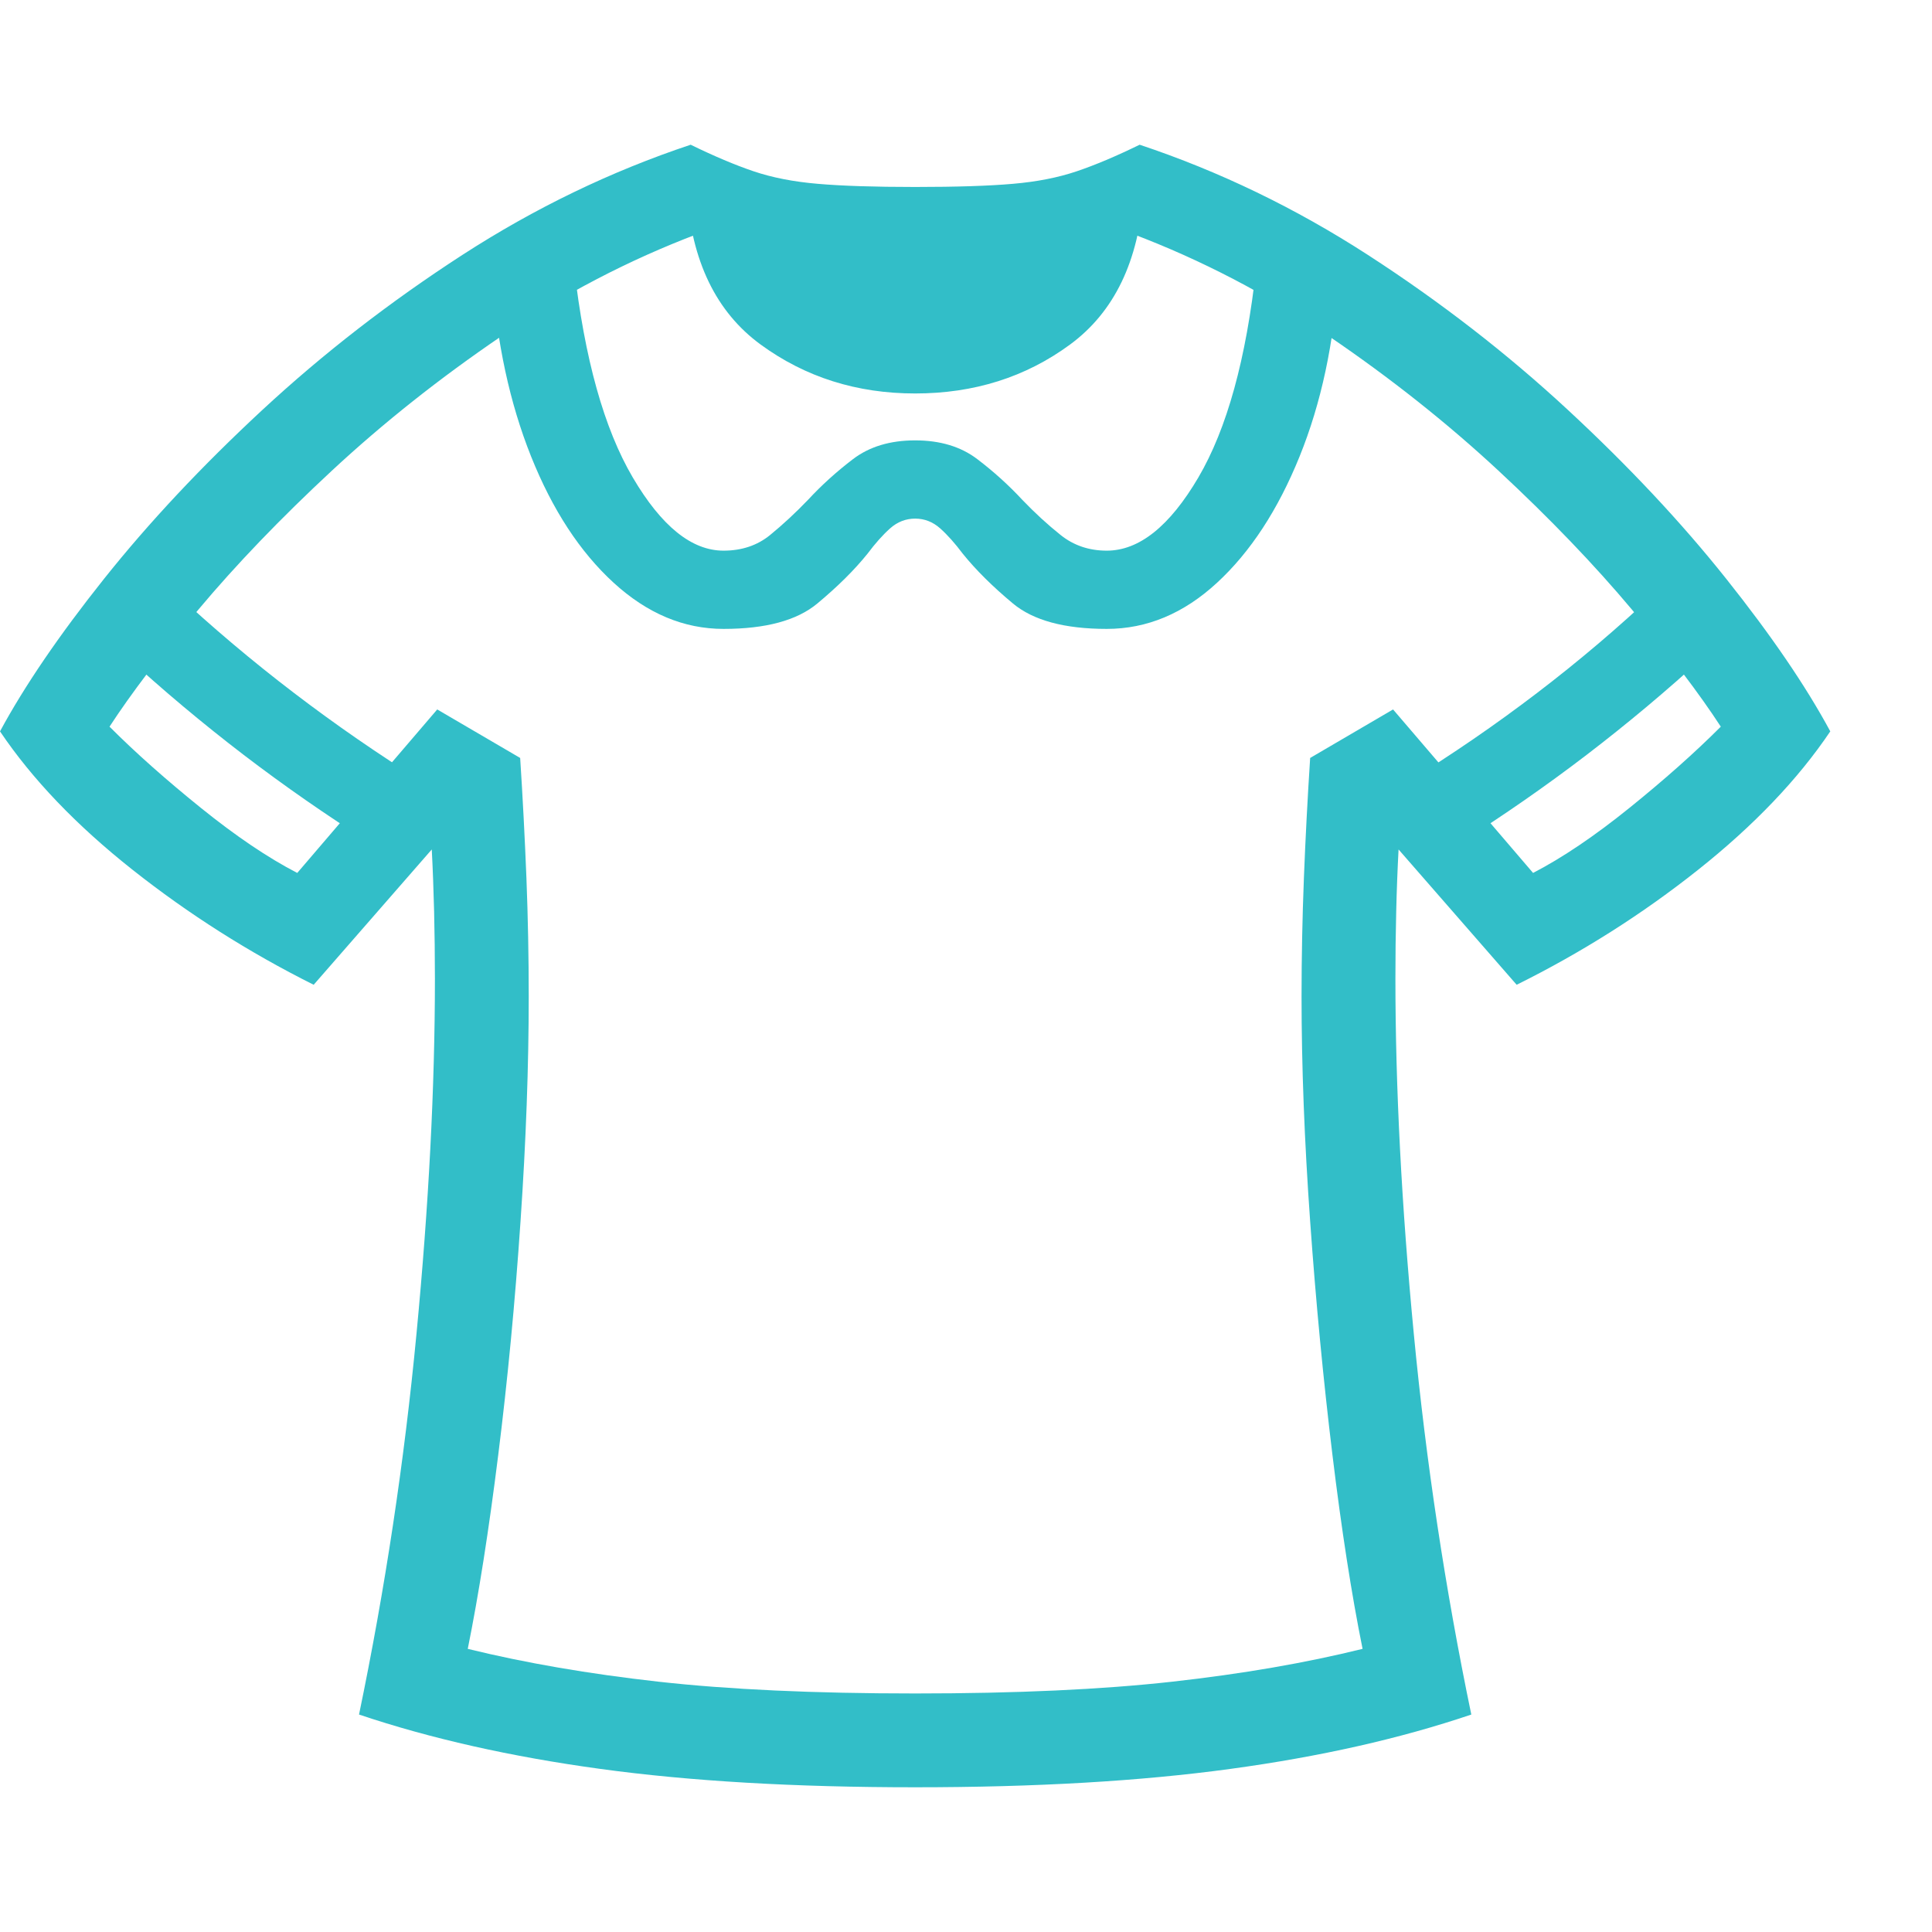 <svg version="1.1" xmlns="http://www.w3.org/2000/svg" style="fill:rgba(0,0,0,1.0)" width="256" height="256" viewBox="0 0 38.594 32.812"><path fill="rgb(50, 190, 200)" d="M18.281 32.812 C20.688 32.812 22.786 32.69 24.578 32.445 C26.37 32.201 27.974 31.839 29.391 31.359 C28.87 28.849 28.487 26.313 28.242 23.75 C27.997 21.187 27.875 18.823 27.875 16.656 C27.875 16.198 27.88 15.753 27.891 15.32 C27.901 14.888 27.917 14.474 27.938 14.078 L30.297 16.781 C31.599 16.135 32.807 15.37 33.922 14.484 C35.036 13.599 35.917 12.677 36.562 11.719 C36.073 10.812 35.38 9.797 34.484 8.672 C33.589 7.547 32.534 6.422 31.32 5.297 C30.107 4.172 28.776 3.141 27.328 2.203 C25.88 1.266 24.359 0.531 22.766 -0 C22.297 0.229 21.878 0.406 21.508 0.531 C21.138 0.656 20.714 0.74 20.234 0.781 C19.755 0.823 19.104 0.844 18.281 0.844 C17.469 0.844 16.82 0.823 16.336 0.781 C15.852 0.74 15.424 0.656 15.055 0.531 C14.685 0.406 14.266 0.229 13.797 -0 C12.203 0.531 10.682 1.266 9.234 2.203 C7.786 3.141 6.456 4.172 5.242 5.297 C4.029 6.422 2.974 7.547 2.078 8.672 C1.182 9.797 0.49 10.812 0 11.719 C0.646 12.677 1.529 13.599 2.648 14.484 C3.768 15.37 4.974 16.135 6.266 16.781 L8.625 14.078 C8.646 14.474 8.661 14.888 8.672 15.32 C8.682 15.753 8.688 16.198 8.688 16.656 C8.688 18.823 8.565 21.187 8.32 23.75 C8.076 26.313 7.693 28.849 7.172 31.359 C8.599 31.839 10.206 32.201 11.992 32.445 C13.779 32.69 15.875 32.812 18.281 32.812 Z M7.406 13.953 L8.453 12.734 C7.568 12.182 6.708 11.589 5.875 10.953 C5.042 10.318 4.24 9.641 3.469 8.922 L2.5 10.203 C3.26 10.901 4.049 11.562 4.867 12.188 C5.685 12.813 6.531 13.401 7.406 13.953 Z M18.281 30.938 C16.26 30.938 14.552 30.859 13.156 30.703 C11.76 30.547 10.49 30.328 9.344 30.047 C9.563 28.964 9.766 27.672 9.953 26.172 C10.141 24.672 10.289 23.117 10.398 21.508 C10.508 19.898 10.562 18.401 10.562 17.016 C10.562 16.234 10.547 15.445 10.516 14.648 C10.484 13.852 10.443 13.052 10.391 12.25 L8.734 11.281 L5.938 14.547 C5.354 14.245 4.714 13.813 4.016 13.25 C3.318 12.687 2.708 12.146 2.188 11.625 C2.615 10.969 3.206 10.19 3.961 9.289 C4.716 8.388 5.607 7.461 6.633 6.508 C7.659 5.555 8.789 4.659 10.023 3.82 C11.258 2.982 12.562 2.302 13.938 1.781 C14.333 1.948 14.727 2.076 15.117 2.164 C15.508 2.253 15.953 2.315 16.453 2.352 C16.953 2.388 17.562 2.406 18.281 2.406 C19 2.406 19.609 2.388 20.109 2.352 C20.609 2.315 21.057 2.253 21.453 2.164 C21.849 2.076 22.24 1.948 22.625 1.781 C24 2.302 25.305 2.982 26.539 3.82 C27.773 4.659 28.904 5.555 29.93 6.508 C30.956 7.461 31.846 8.388 32.602 9.289 C33.357 10.19 33.948 10.969 34.375 11.625 C33.854 12.146 33.245 12.687 32.547 13.25 C31.849 13.813 31.208 14.245 30.625 14.547 L27.828 11.281 L26.172 12.25 C26.12 13.052 26.078 13.852 26.047 14.648 C26.016 15.445 26 16.234 26 17.016 C26 18.401 26.057 19.898 26.172 21.508 C26.286 23.117 26.435 24.672 26.617 26.172 C26.799 27.672 27 28.964 27.219 30.047 C26.083 30.328 24.815 30.547 23.414 30.703 C22.013 30.859 20.302 30.938 18.281 30.938 Z M14.453 9.672 C15.297 9.672 15.922 9.503 16.328 9.164 C16.734 8.826 17.068 8.495 17.328 8.172 C17.484 7.964 17.635 7.794 17.781 7.664 C17.927 7.534 18.094 7.469 18.281 7.469 C18.469 7.469 18.635 7.534 18.781 7.664 C18.927 7.794 19.078 7.964 19.234 8.172 C19.495 8.495 19.828 8.826 20.234 9.164 C20.641 9.503 21.266 9.672 22.109 9.672 C22.911 9.672 23.646 9.365 24.312 8.75 C24.979 8.135 25.529 7.294 25.961 6.227 C26.393 5.159 26.651 3.953 26.734 2.609 L25.094 2.453 C24.896 4.276 24.51 5.674 23.938 6.648 C23.365 7.622 22.755 8.109 22.109 8.109 C21.755 8.109 21.448 8.005 21.188 7.797 C20.927 7.589 20.672 7.354 20.422 7.094 C20.151 6.802 19.852 6.531 19.523 6.281 C19.195 6.031 18.781 5.906 18.281 5.906 C17.781 5.906 17.367 6.031 17.039 6.281 C16.711 6.531 16.411 6.802 16.141 7.094 C15.891 7.354 15.638 7.589 15.383 7.797 C15.128 8.005 14.818 8.109 14.453 8.109 C13.818 8.109 13.214 7.622 12.641 6.648 C12.068 5.674 11.677 4.276 11.469 2.453 L9.828 2.609 C9.922 3.953 10.182 5.159 10.609 6.227 C11.036 7.294 11.586 8.135 12.258 8.75 C12.93 9.365 13.661 9.672 14.453 9.672 Z M18.281 4.969 C19.458 4.969 20.49 4.643 21.375 3.992 C22.26 3.341 22.75 2.323 22.844 0.938 C22.135 1.167 21.367 1.341 20.539 1.461 C19.711 1.581 18.958 1.641 18.281 1.641 C17.604 1.641 16.852 1.581 16.023 1.461 C15.195 1.341 14.427 1.167 13.719 0.938 C13.812 2.323 14.305 3.341 15.195 3.992 C16.086 4.643 17.115 4.969 18.281 4.969 Z M29.156 13.953 C30.031 13.401 30.878 12.813 31.695 12.188 C32.513 11.562 33.302 10.901 34.062 10.203 L33.094 8.922 C32.333 9.641 31.536 10.318 30.703 10.953 C29.87 11.589 29.005 12.182 28.109 12.734 Z M38.594 27.344" /></svg>